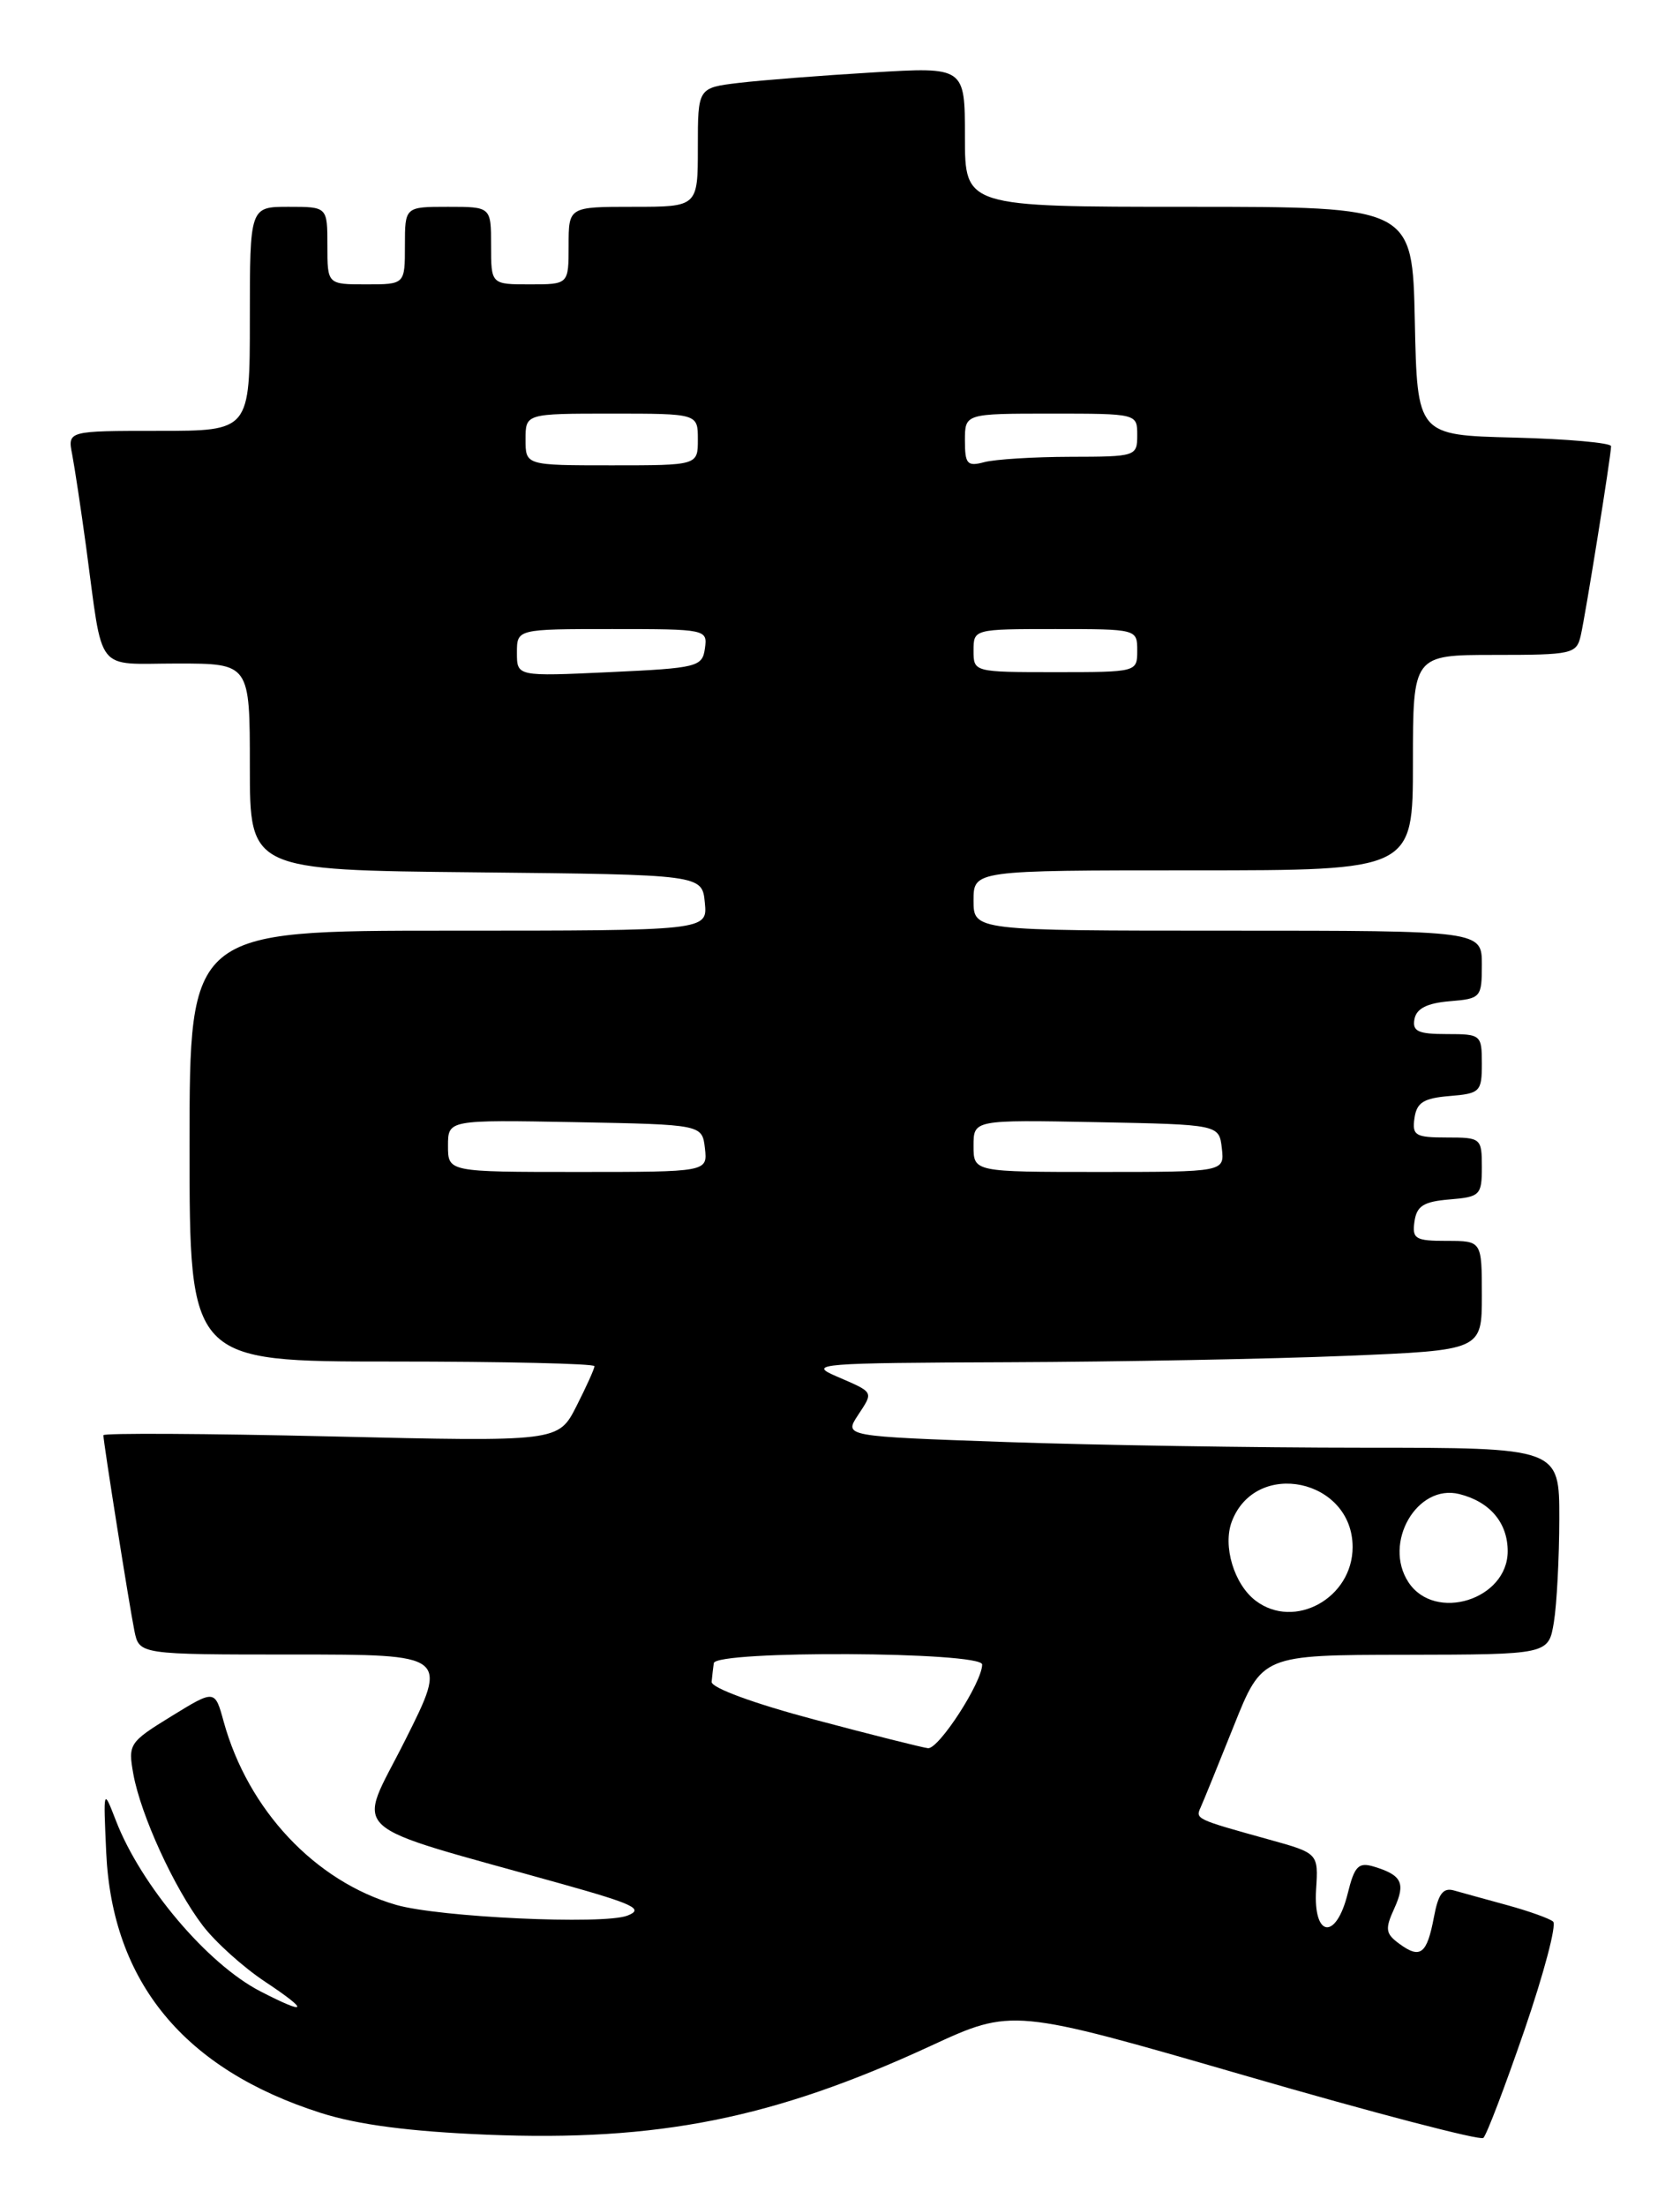 <?xml version="1.0" encoding="UTF-8" standalone="no"?>
<!DOCTYPE svg PUBLIC "-//W3C//DTD SVG 1.1//EN" "http://www.w3.org/Graphics/SVG/1.1/DTD/svg11.dtd" >
<svg xmlns="http://www.w3.org/2000/svg" xmlns:xlink="http://www.w3.org/1999/xlink" version="1.1" viewBox="0 0 195 256">
 <g >
 <path fill="currentColor"
d=" M 176.95 235.57 C 179.20 229.01 180.70 223.35 180.27 222.99 C 179.85 222.63 177.47 221.78 175.00 221.10 C 172.53 220.43 169.74 219.65 168.80 219.39 C 167.51 219.01 166.95 219.74 166.44 222.46 C 165.63 226.76 164.87 227.36 162.44 225.58 C 160.81 224.39 160.74 223.87 161.84 221.46 C 163.18 218.51 162.72 217.59 159.43 216.60 C 157.68 216.08 157.21 216.56 156.43 219.74 C 155.08 225.19 152.42 224.86 152.76 219.28 C 153.03 215.06 153.03 215.06 147.26 213.46 C 138.79 211.11 138.74 211.09 139.36 209.74 C 139.67 209.06 141.40 204.80 143.21 200.28 C 146.50 192.05 146.50 192.05 163.12 192.03 C 179.74 192.00 179.74 192.00 180.36 188.25 C 180.70 186.19 180.98 180.79 180.99 176.25 C 181.00 168.00 181.00 168.00 158.25 168.00 C 145.74 168.00 127.06 167.70 116.74 167.34 C 97.98 166.68 97.98 166.68 99.57 164.25 C 101.41 161.44 101.53 161.64 97.00 159.68 C 93.74 158.27 95.09 158.16 117.00 158.08 C 129.93 158.03 147.59 157.70 156.25 157.34 C 172.00 156.69 172.00 156.69 172.00 150.34 C 172.00 144.00 172.00 144.00 167.93 144.00 C 164.28 144.00 163.89 143.77 164.18 141.75 C 164.44 139.94 165.24 139.44 168.25 139.19 C 171.80 138.90 172.00 138.69 172.00 135.44 C 172.00 132.08 171.90 132.00 167.93 132.00 C 164.28 132.00 163.89 131.77 164.18 129.75 C 164.44 127.94 165.24 127.44 168.25 127.19 C 171.80 126.90 172.00 126.69 172.00 123.44 C 172.00 120.08 171.90 120.00 167.93 120.00 C 164.59 120.00 163.91 119.68 164.18 118.25 C 164.42 117.03 165.64 116.41 168.26 116.19 C 171.89 115.89 172.00 115.77 172.00 111.94 C 172.00 108.00 172.00 108.00 142.50 108.00 C 113.00 108.00 113.00 108.00 113.00 104.50 C 113.00 101.00 113.00 101.00 138.50 101.00 C 164.00 101.00 164.00 101.00 164.00 88.50 C 164.00 76.00 164.00 76.00 173.48 76.00 C 182.49 76.00 182.99 75.89 183.48 73.75 C 184.05 71.26 186.99 52.92 187.00 51.78 C 187.00 51.39 181.94 50.94 175.75 50.78 C 164.50 50.50 164.50 50.50 164.22 37.25 C 163.94 24.00 163.94 24.00 137.97 24.00 C 112.00 24.00 112.00 24.00 112.00 15.88 C 112.00 7.76 112.00 7.76 101.25 8.41 C 95.34 8.76 88.36 9.31 85.75 9.62 C 81.00 10.19 81.00 10.19 81.00 17.09 C 81.00 24.00 81.00 24.00 73.50 24.00 C 66.00 24.00 66.00 24.00 66.00 28.50 C 66.00 33.00 66.00 33.00 61.50 33.00 C 57.00 33.00 57.00 33.00 57.00 28.50 C 57.00 24.00 57.00 24.00 52.00 24.00 C 47.00 24.00 47.00 24.00 47.00 28.50 C 47.00 33.00 47.00 33.00 42.50 33.00 C 38.00 33.00 38.00 33.00 38.00 28.50 C 38.00 24.00 38.00 24.00 33.50 24.00 C 29.00 24.00 29.00 24.00 29.00 37.00 C 29.00 50.00 29.00 50.00 18.42 50.00 C 7.84 50.00 7.84 50.00 8.38 52.75 C 8.67 54.26 9.40 59.10 10.00 63.50 C 12.02 78.42 10.91 77.00 20.58 77.00 C 29.00 77.00 29.00 77.00 29.00 88.98 C 29.00 100.97 29.00 100.97 55.25 101.23 C 81.50 101.50 81.50 101.50 81.81 104.75 C 82.13 108.00 82.13 108.00 52.06 108.00 C 22.00 108.00 22.00 108.00 22.00 133.00 C 22.00 158.00 22.00 158.00 45.50 158.00 C 58.43 158.00 69.00 158.24 69.00 158.54 C 69.00 158.84 68.05 160.93 66.90 163.20 C 64.80 167.31 64.80 167.31 38.40 166.69 C 23.88 166.35 12.00 166.29 12.00 166.55 C 12.00 167.36 15.01 186.34 15.60 189.25 C 16.16 192.00 16.16 192.00 34.09 192.00 C 52.02 192.00 52.02 192.00 47.02 201.96 C 41.40 213.17 39.46 211.40 65.32 218.65 C 73.62 220.98 74.78 221.54 72.82 222.30 C 70.03 223.38 50.94 222.49 45.97 221.05 C 36.58 218.33 28.79 210.04 25.96 199.78 C 24.94 196.06 24.94 196.06 19.88 199.17 C 14.99 202.18 14.85 202.39 15.48 205.89 C 16.35 210.66 20.22 219.11 23.53 223.45 C 24.99 225.37 28.25 228.30 30.77 229.97 C 35.96 233.41 35.71 233.92 30.21 231.08 C 24.08 227.92 16.37 218.81 13.46 211.29 C 11.99 207.50 11.99 207.50 12.33 215.00 C 13.03 230.02 21.39 240.15 37.25 245.20 C 41.56 246.57 47.53 247.35 56.50 247.72 C 76.37 248.53 89.77 245.85 108.00 237.43 C 117.50 233.04 117.50 233.04 144.50 240.86 C 159.35 245.17 171.80 248.42 172.17 248.10 C 172.55 247.77 174.69 242.13 176.95 235.57 Z  M 94.50 199.54 C 87.53 197.69 82.54 195.86 82.60 195.17 C 82.66 194.53 82.77 193.55 82.85 193.00 C 83.08 191.50 114.00 191.66 114.00 193.16 C 114.00 195.22 108.96 203.00 107.71 202.87 C 107.04 202.79 101.10 201.30 94.50 199.54 Z  M 145.74 185.75 C 143.24 183.85 141.90 179.40 142.98 176.56 C 145.76 169.25 157.00 171.63 157.00 179.53 C 157.00 185.45 150.25 189.18 145.74 185.75 Z  M 163.48 183.61 C 160.49 179.05 164.48 172.15 169.39 173.38 C 172.94 174.27 175.00 176.71 175.00 180.01 C 175.00 185.64 166.54 188.27 163.48 183.61 Z  M 52.00 132.97 C 52.00 129.95 52.00 129.95 66.75 130.22 C 81.50 130.50 81.50 130.50 81.82 133.25 C 82.13 136.00 82.13 136.00 67.07 136.00 C 52.00 136.00 52.00 136.00 52.00 132.97 Z  M 113.00 132.97 C 113.00 129.95 113.00 129.95 127.25 130.22 C 141.50 130.50 141.50 130.50 141.82 133.25 C 142.13 136.00 142.13 136.00 127.57 136.00 C 113.00 136.00 113.00 136.00 113.00 132.97 Z  M 60.00 75.75 C 60.00 73.00 60.00 73.00 71.07 73.00 C 81.98 73.00 82.13 73.03 81.82 75.25 C 81.52 77.39 80.96 77.53 70.75 78.00 C 60.00 78.50 60.00 78.50 60.00 75.75 Z  M 113.00 75.50 C 113.00 73.01 113.03 73.00 122.50 73.00 C 131.97 73.00 132.00 73.01 132.00 75.50 C 132.00 77.99 131.97 78.00 122.50 78.00 C 113.03 78.00 113.00 77.99 113.00 75.50 Z  M 61.00 51.00 C 61.00 48.00 61.00 48.00 71.00 48.00 C 81.00 48.00 81.00 48.00 81.00 51.00 C 81.00 54.00 81.00 54.00 71.00 54.00 C 61.00 54.00 61.00 54.00 61.00 51.00 Z  M 112.00 51.12 C 112.00 48.00 112.00 48.00 122.00 48.00 C 132.00 48.00 132.00 48.00 132.00 50.50 C 132.00 52.95 131.85 53.00 124.25 53.01 C 119.99 53.02 115.49 53.30 114.25 53.63 C 112.27 54.16 112.00 53.86 112.00 51.12 Z "/>
</g>
</svg>